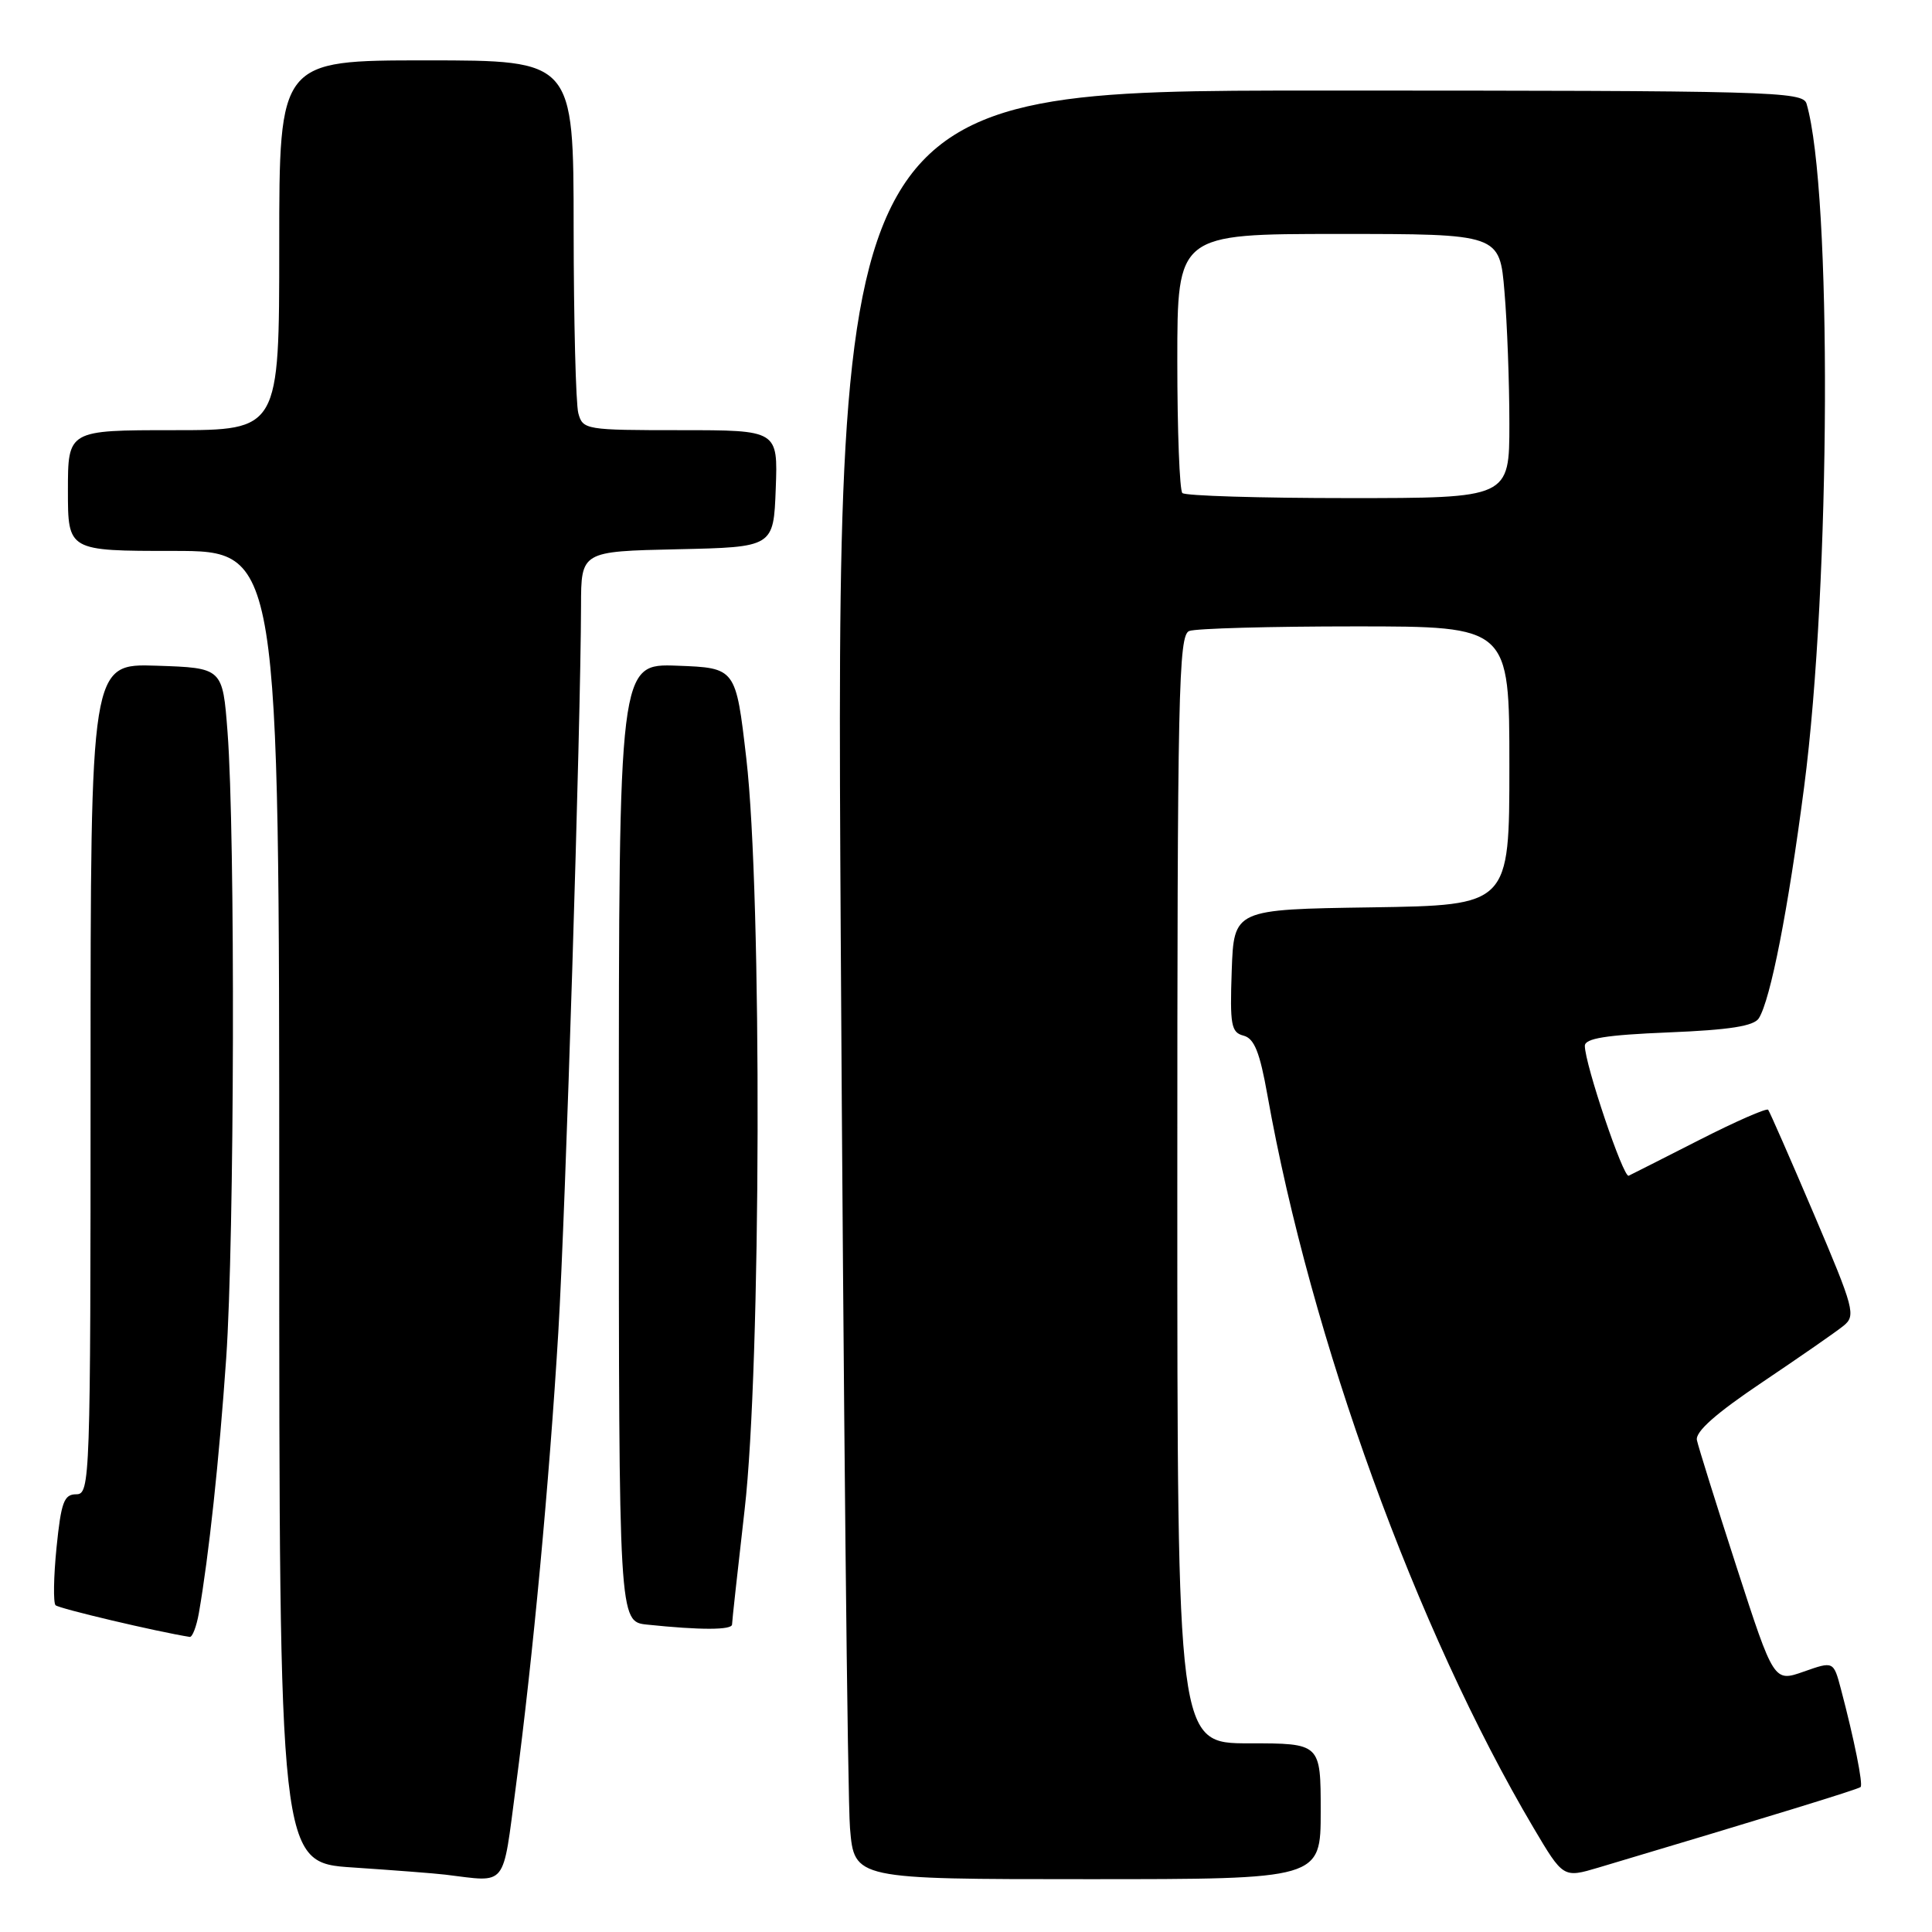<?xml version="1.0" encoding="UTF-8" standalone="no"?>
<!DOCTYPE svg PUBLIC "-//W3C//DTD SVG 1.1//EN" "http://www.w3.org/Graphics/SVG/1.1/DTD/svg11.dtd" >
<svg xmlns="http://www.w3.org/2000/svg" xmlns:xlink="http://www.w3.org/1999/xlink" version="1.1" viewBox="0 0 256 256">
 <g >
 <path fill="currentColor"
d=" M 68.35 236.75 C 70.62 219.54 72.78 196.41 73.98 176.50 C 74.94 160.52 76.95 96.14 76.99 80.28 C 77.00 73.06 77.00 73.06 89.75 72.78 C 102.50 72.50 102.50 72.50 102.79 64.75 C 103.08 57.00 103.08 57.00 90.16 57.00 C 77.60 57.00 77.22 56.94 76.63 54.75 C 76.30 53.51 76.02 42.49 76.01 30.25 C 76.00 8.00 76.00 8.00 56.50 8.00 C 37.00 8.00 37.00 8.00 37.00 32.50 C 37.00 57.00 37.00 57.00 23.00 57.00 C 9.00 57.00 9.00 57.00 9.00 65.00 C 9.00 73.00 9.00 73.00 23.00 73.00 C 37.00 73.00 37.00 73.00 37.00 159.91 C 37.00 246.81 37.00 246.81 46.75 247.45 C 52.11 247.81 57.62 248.23 59.00 248.40 C 67.31 249.40 66.55 250.35 68.35 236.75 Z  M 175.00 240.00 C 175.00 231.00 175.00 231.00 165.50 231.00 C 156.00 231.00 156.00 231.00 156.00 157.61 C 156.00 91.60 156.16 84.15 157.58 83.61 C 158.45 83.27 168.35 83.00 179.58 83.00 C 200.00 83.00 200.00 83.00 200.00 101.48 C 200.00 119.95 200.00 119.95 181.75 120.23 C 163.50 120.50 163.50 120.50 163.21 128.62 C 162.96 135.83 163.13 136.80 164.78 137.23 C 166.20 137.60 166.93 139.42 167.94 145.11 C 173.70 177.43 187.70 215.99 203.19 242.18 C 207.14 248.85 207.14 248.85 211.82 247.46 C 234.08 240.82 246.25 237.09 246.54 236.79 C 246.89 236.44 245.69 230.46 243.93 223.80 C 242.95 220.11 242.95 220.11 239.00 221.50 C 235.05 222.89 235.05 222.89 230.12 207.68 C 227.41 199.31 225.04 191.73 224.85 190.83 C 224.61 189.72 227.35 187.29 233.50 183.16 C 238.45 179.83 243.30 176.47 244.27 175.68 C 245.94 174.33 245.71 173.46 240.35 160.87 C 237.22 153.52 234.49 147.30 234.29 147.05 C 234.09 146.80 230.00 148.59 225.21 151.03 C 220.42 153.47 216.19 155.61 215.81 155.79 C 215.11 156.13 210.00 140.98 210.00 138.58 C 210.00 137.59 212.80 137.14 221.08 136.80 C 229.20 136.47 232.41 135.96 233.06 134.92 C 234.61 132.42 236.93 120.59 239.05 104.32 C 242.59 77.20 242.77 25.38 239.38 13.75 C 238.90 12.11 234.95 12.00 174.81 12.00 C 110.76 12.00 110.76 12.00 111.40 123.75 C 111.76 185.21 112.31 238.54 112.63 242.25 C 113.20 249.00 113.20 249.00 144.10 249.00 C 175.00 249.00 175.00 249.00 175.00 240.00 Z  M 26.35 213.75 C 27.67 206.17 29.03 193.56 29.97 180.00 C 31.07 164.15 31.19 110.57 30.15 97.00 C 29.50 88.50 29.50 88.50 20.75 88.21 C 12.00 87.92 12.00 87.92 12.00 142.96 C 12.00 196.35 11.94 198.00 10.10 198.00 C 8.48 198.00 8.10 199.04 7.49 205.06 C 7.10 208.94 7.05 212.38 7.36 212.70 C 7.80 213.14 20.79 216.21 25.14 216.90 C 25.49 216.95 26.03 215.54 26.35 213.75 Z  M 97.00 215.25 C 97.00 214.84 97.76 207.97 98.67 200.00 C 100.85 181.10 100.99 118.59 98.89 100.50 C 97.50 88.50 97.50 88.50 89.75 88.21 C 82.00 87.92 82.00 87.92 82.00 151.40 C 82.00 214.88 82.00 214.88 85.75 215.27 C 92.80 216.01 97.00 216.00 97.00 215.25 Z  M 156.67 65.33 C 156.30 64.97 156.00 57.09 156.00 47.83 C 156.00 31.00 156.00 31.00 177.35 31.00 C 198.71 31.00 198.71 31.00 199.35 38.65 C 199.71 42.86 200.00 50.73 200.00 56.15 C 200.00 66.00 200.00 66.00 178.67 66.00 C 166.93 66.00 157.03 65.70 156.67 65.33 Z "/>
</g>
</svg>